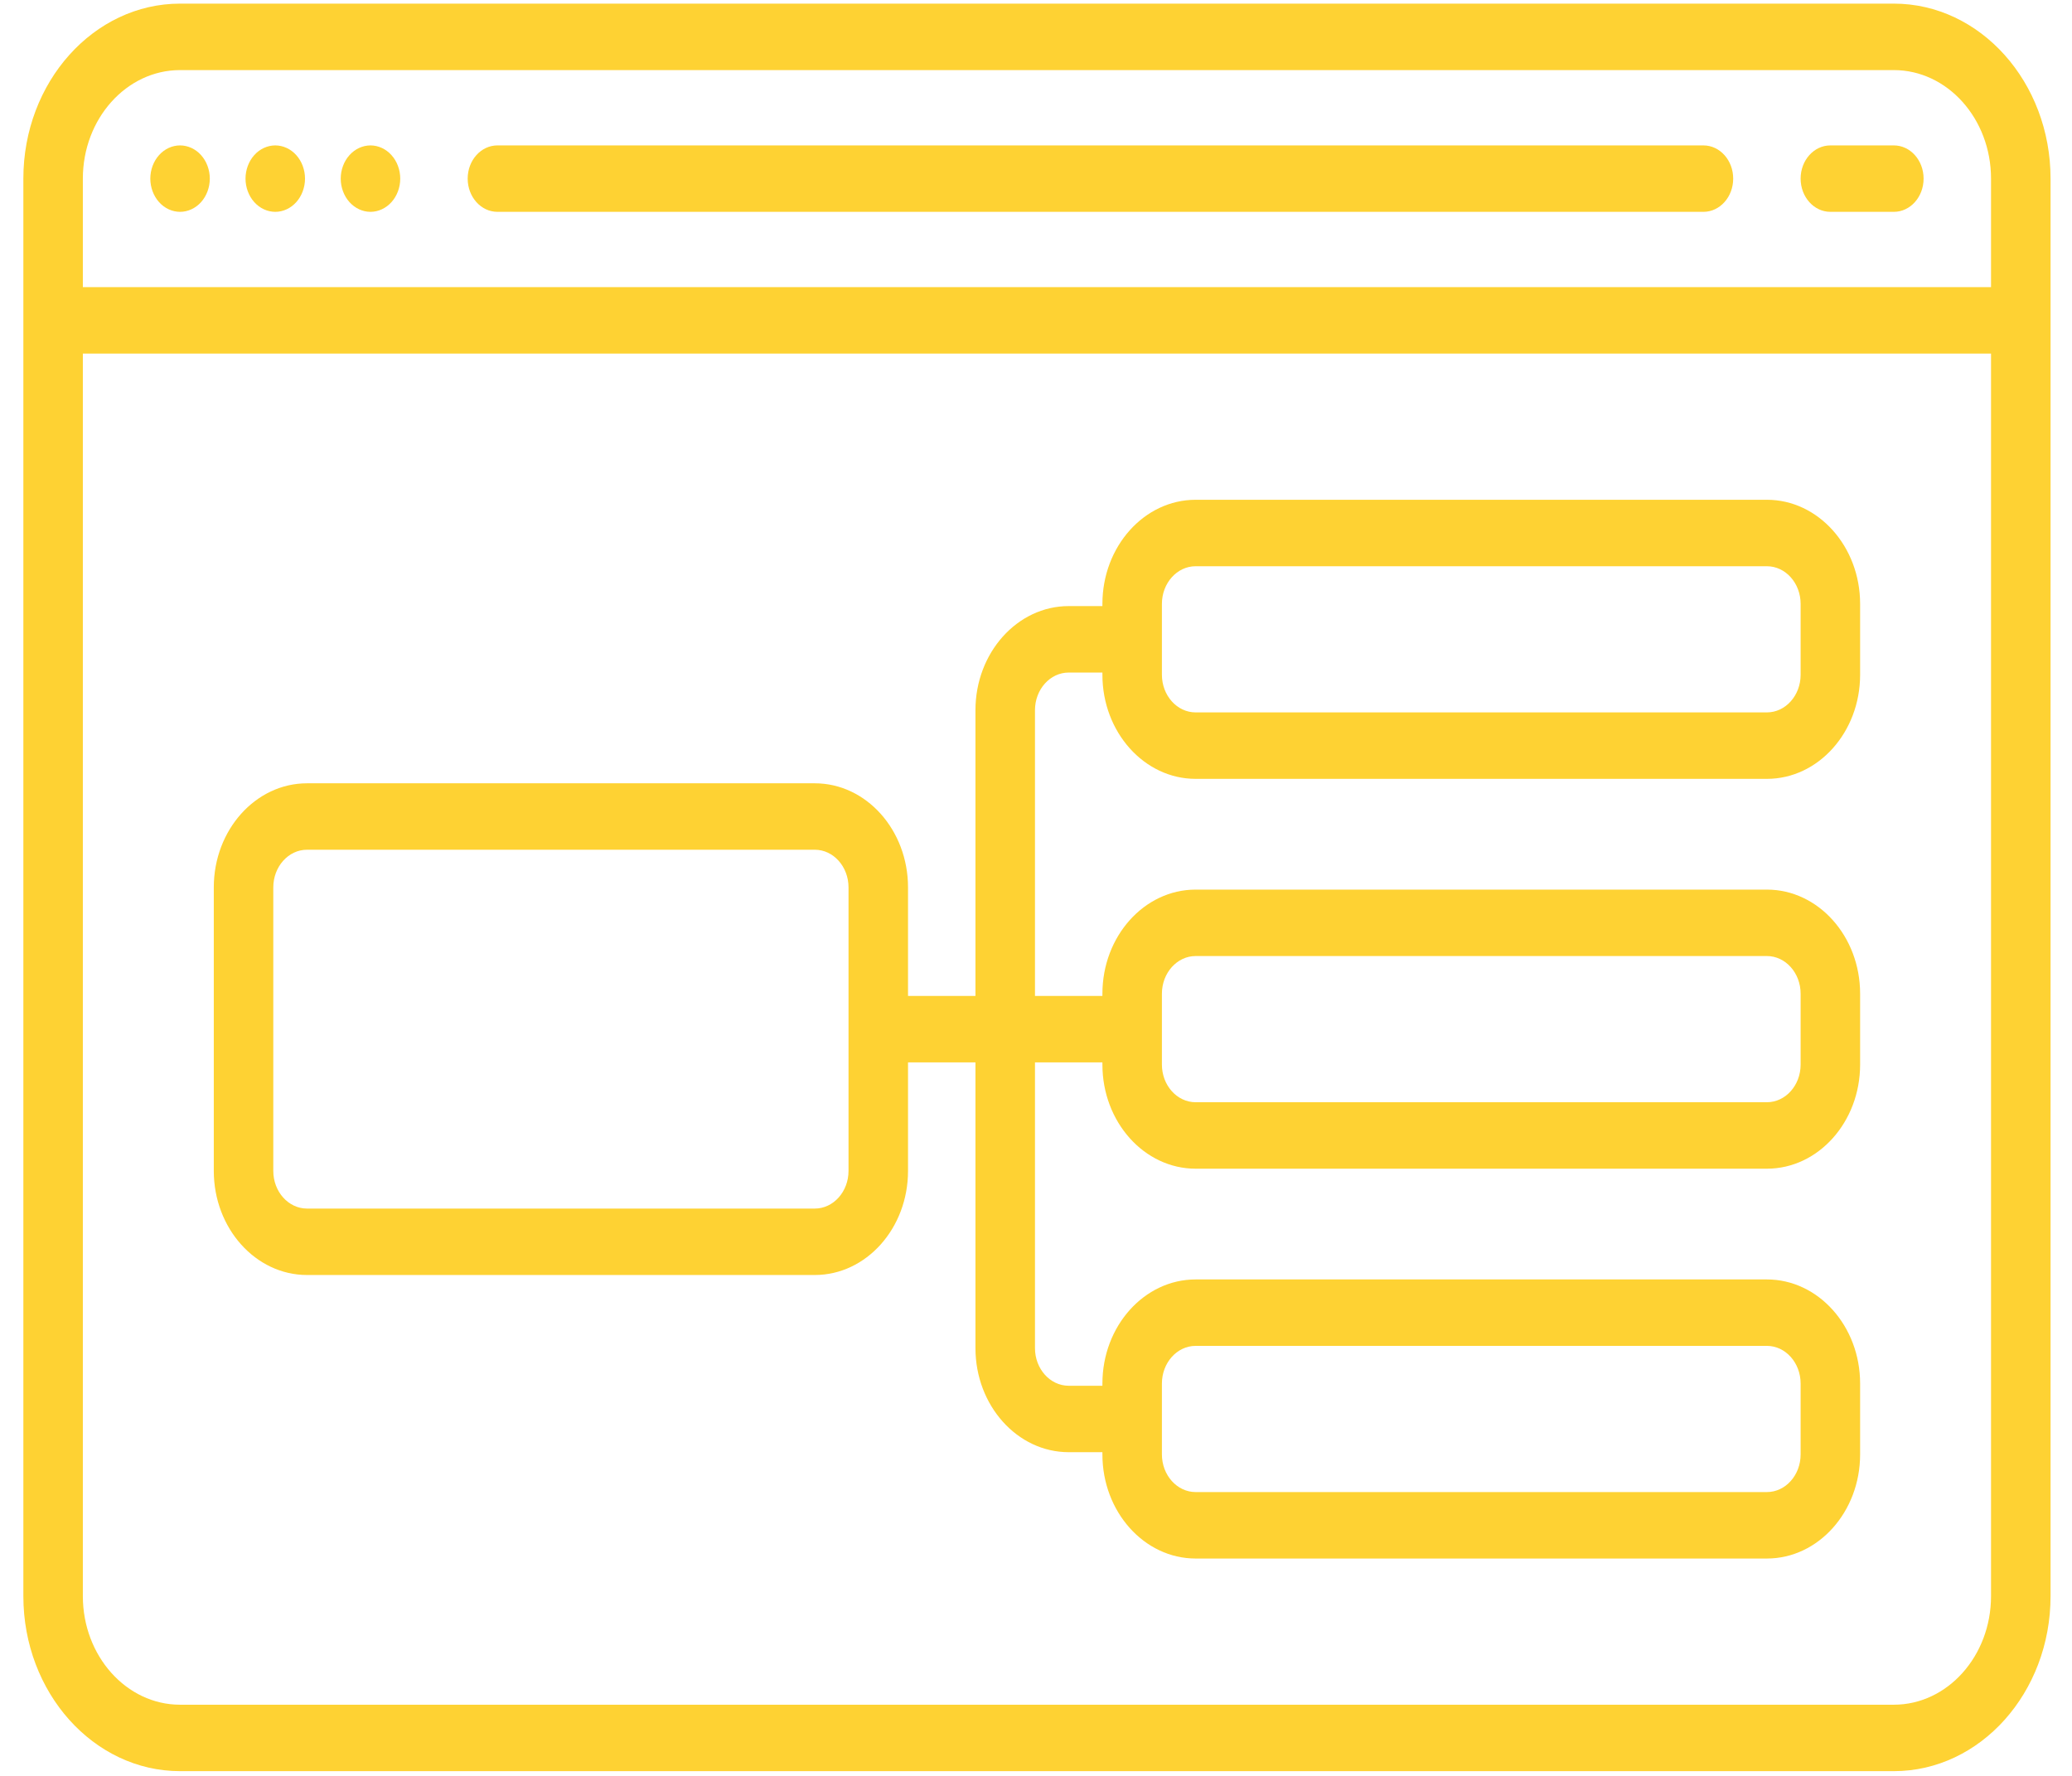 <svg width="77" height="66" viewBox="0 0 77 66" fill="none" xmlns="http://www.w3.org/2000/svg">
<path d="M6.691 7.873C6.982 7.873 7.268 7.741 7.473 7.511C7.679 7.282 7.797 6.963 7.797 6.638C7.797 6.314 7.679 5.995 7.473 5.766C7.268 5.535 6.983 5.404 6.691 5.404C6.399 5.404 6.115 5.535 5.91 5.766C5.704 5.995 5.586 6.314 5.586 6.638C5.586 6.963 5.704 7.282 5.91 7.511C6.115 7.741 6.401 7.873 6.691 7.873Z" fill="#FED233"/>
<path d="M10.23 7.873C10.522 7.873 10.806 7.741 11.011 7.511C11.217 7.282 11.335 6.963 11.335 6.638C11.335 6.314 11.217 5.995 11.011 5.766C10.806 5.535 10.52 5.404 10.23 5.404C9.939 5.404 9.653 5.535 9.448 5.766C9.242 5.995 9.124 6.314 9.124 6.638C9.124 6.963 9.242 7.282 9.448 7.511C9.653 7.741 9.939 7.873 10.23 7.873Z" fill="#FED233"/>
<path d="M13.768 7.873C14.058 7.873 14.344 7.741 14.549 7.511C14.756 7.282 14.874 6.963 14.874 6.638C14.874 6.314 14.756 5.995 14.549 5.766C14.344 5.535 14.058 5.404 13.768 5.404C13.478 5.404 13.192 5.535 12.987 5.766C12.78 5.995 12.662 6.314 12.662 6.638C12.662 6.963 12.78 7.282 12.987 7.511C13.192 7.741 13.478 7.873 13.768 7.873Z" fill="#FED233"/>
<path d="M18.486 7.873H63.303C63.914 7.873 64.409 7.32 64.409 6.638C64.409 5.956 63.914 5.404 63.303 5.404H18.486C17.875 5.404 17.38 5.956 17.38 6.638C17.38 7.32 17.875 7.873 18.486 7.873Z" fill="#FED233"/>
<path d="M68.021 7.873H70.38C70.99 7.873 71.485 7.32 71.485 6.638C71.485 5.956 70.99 5.404 70.38 5.404H68.021C67.41 5.404 66.915 5.956 66.915 6.638C66.915 7.32 67.41 7.873 68.021 7.873Z" fill="#FED233"/>
<path d="M65.662 18.574H44.432C42.522 18.574 40.968 20.31 40.968 22.443V22.525H39.715C37.804 22.525 36.25 24.261 36.25 26.394V37.013H33.744V32.98C33.744 30.846 32.19 29.111 30.28 29.111H11.409C9.499 29.111 7.945 30.846 7.945 32.98V43.516C7.945 45.65 9.499 47.385 11.409 47.385H30.28C32.19 47.385 33.744 45.65 33.744 43.516V39.483H36.25V50.102C36.25 52.235 37.804 53.97 39.715 53.97H40.968V54.053C40.968 56.186 42.522 57.922 44.432 57.922H65.662C67.572 57.922 69.126 56.186 69.126 54.053V51.419C69.126 49.285 67.572 47.55 65.662 47.55H44.432C42.522 47.55 40.968 49.285 40.968 51.419V51.501H39.715C39.024 51.501 38.462 50.873 38.462 50.102V39.483H40.968V39.565C40.968 41.698 42.522 43.434 44.432 43.434H65.662C67.572 43.434 69.126 41.698 69.126 39.565V36.931C69.126 34.797 67.572 33.062 65.662 33.062H44.432C42.522 33.062 40.968 34.797 40.968 36.931V37.013H38.462V26.394C38.462 25.622 39.024 24.995 39.715 24.995H40.968V25.077C40.968 27.21 42.522 28.946 44.432 28.946H65.662C67.572 28.946 69.126 27.21 69.126 25.077V22.443C69.126 20.31 67.572 18.574 65.662 18.574ZM31.533 43.516C31.533 44.288 30.971 44.916 30.28 44.916H11.409C10.718 44.916 10.156 44.288 10.156 43.516V32.98C10.156 32.208 10.718 31.58 11.409 31.58H30.28C30.971 31.58 31.533 32.208 31.533 32.98V43.516ZM43.179 51.419C43.179 50.647 43.742 50.019 44.432 50.019H65.662C66.353 50.019 66.915 50.647 66.915 51.419V54.053C66.915 54.824 66.353 55.452 65.662 55.452H44.432C43.742 55.452 43.179 54.824 43.179 54.053V51.419ZM43.179 36.931C43.179 36.159 43.742 35.531 44.432 35.531H65.662C66.353 35.531 66.915 36.159 66.915 36.931V39.565C66.915 40.337 66.353 40.964 65.662 40.964H44.432C43.742 40.964 43.179 40.337 43.179 39.565V36.931ZM66.915 25.077C66.915 25.849 66.353 26.476 65.662 26.476H44.432C43.742 26.476 43.179 25.849 43.179 25.077V22.443C43.179 21.671 43.742 21.044 44.432 21.044H65.662C66.353 21.044 66.915 21.671 66.915 22.443V25.077Z" fill="#FED233"/>
<path d="M70.379 0.135H6.691C3.48 0.135 0.868 3.052 0.868 6.638V59.321C0.868 62.907 3.48 65.824 6.691 65.824H70.379C73.59 65.824 76.203 62.907 76.203 59.321V6.638C76.203 3.052 73.59 0.135 70.379 0.135ZM6.691 2.605H70.379C72.371 2.605 73.991 4.414 73.991 6.638V10.672H3.079V6.638C3.079 4.414 4.7 2.605 6.691 2.605ZM70.379 63.355H6.691C4.7 63.355 3.079 61.545 3.079 59.321V13.141H73.991V59.321C73.991 61.545 72.371 63.355 70.379 63.355Z" fill="#FED233"/>
</svg>
